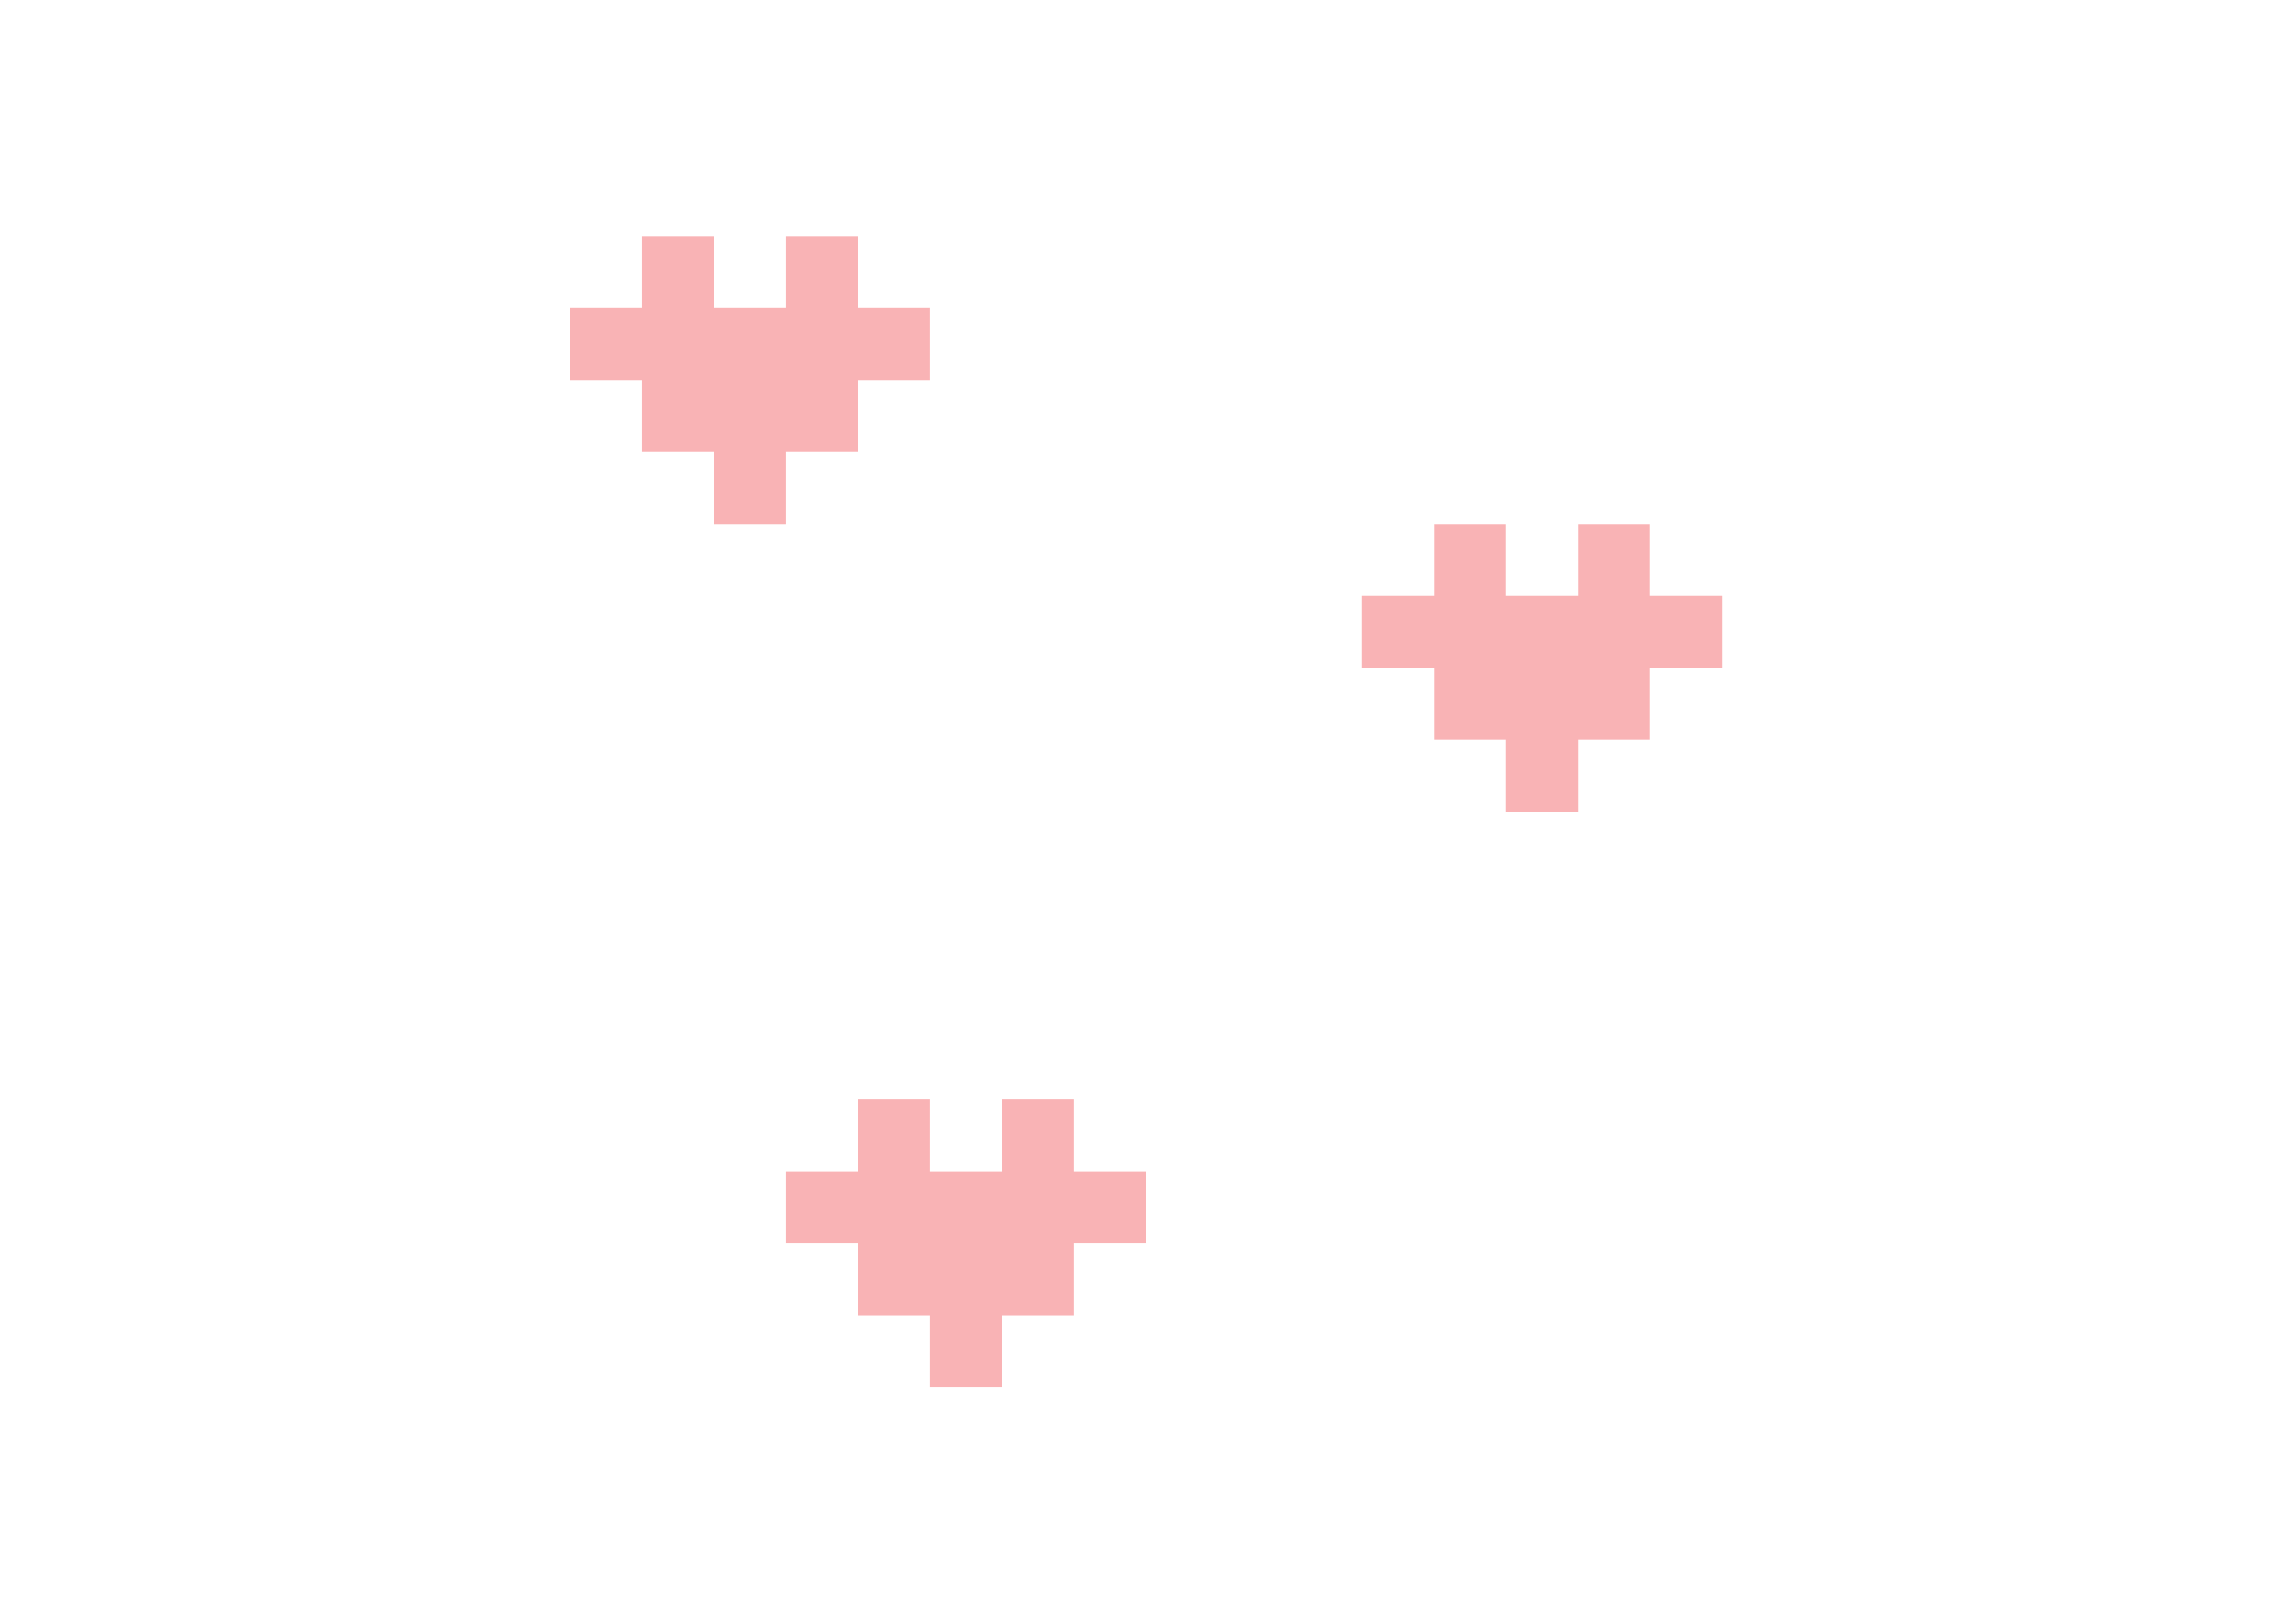 <svg xmlns="http://www.w3.org/2000/svg" xmlns:xlink="http://www.w3.org/1999/xlink" width="559" zoomAndPan="magnify" viewBox="0 0 419.25 297.75" height="396" preserveAspectRatio="xMidYMid meet" version="1.0"><defs><clipPath id="3c0148904f"><path d="M 103.953 43.258 L 170 43.258 L 170 97 L 103.953 97 Z M 103.953 43.258 " clip-rule="nonzero"/></clipPath><clipPath id="0cc9c0b636"><path d="M 249 96 L 315.074 96 L 315.074 149 L 249 149 Z M 249 96 " clip-rule="nonzero"/></clipPath><clipPath id="ab5df3cef4"><path d="M 143 201 L 210 201 L 210 254.379 L 143 254.379 Z M 143 201 " clip-rule="nonzero"/></clipPath></defs><g clip-path="url(#3c0148904f)"><path fill="#f9b3b5" d="M 143.539 96.039 L 143.539 82.844 L 156.734 82.844 L 156.734 69.648 L 169.93 69.648 L 169.93 56.453 L 156.734 56.453 L 156.734 43.258 L 143.539 43.258 L 143.539 56.453 L 130.344 56.453 L 130.344 43.258 L 117.148 43.258 L 117.148 56.453 L 103.953 56.453 L 103.953 69.648 L 117.148 69.648 L 117.148 82.844 L 130.344 82.844 L 130.344 96.039 Z M 143.539 96.039 " fill-opacity="1" fill-rule="nonzero"/></g><g clip-path="url(#0cc9c0b636)"><path fill="#f9b3b5" d="M 301.879 109.234 L 301.879 96.039 L 288.684 96.039 L 288.684 109.234 L 275.488 109.234 L 275.488 96.039 L 262.293 96.039 L 262.293 109.234 L 249.098 109.234 L 249.098 122.43 L 262.293 122.43 L 262.293 135.625 L 275.488 135.625 L 275.488 148.82 L 288.684 148.82 L 288.684 135.625 L 301.879 135.625 L 301.879 122.43 L 315.074 122.43 L 315.074 109.234 Z M 301.879 109.234 " fill-opacity="1" fill-rule="nonzero"/></g><g clip-path="url(#ab5df3cef4)"><path fill="#f9b3b5" d="M 196.32 201.598 L 183.125 201.598 L 183.125 214.793 L 169.93 214.793 L 169.93 201.598 L 156.734 201.598 L 156.734 214.793 L 143.539 214.793 L 143.539 227.988 L 156.734 227.988 L 156.734 241.184 L 169.93 241.184 L 169.93 254.379 L 183.125 254.379 L 183.125 241.184 L 196.32 241.184 L 196.32 227.988 L 209.516 227.988 L 209.516 214.793 L 196.32 214.793 Z M 196.32 201.598 " fill-opacity="1" fill-rule="nonzero"/></g></svg>